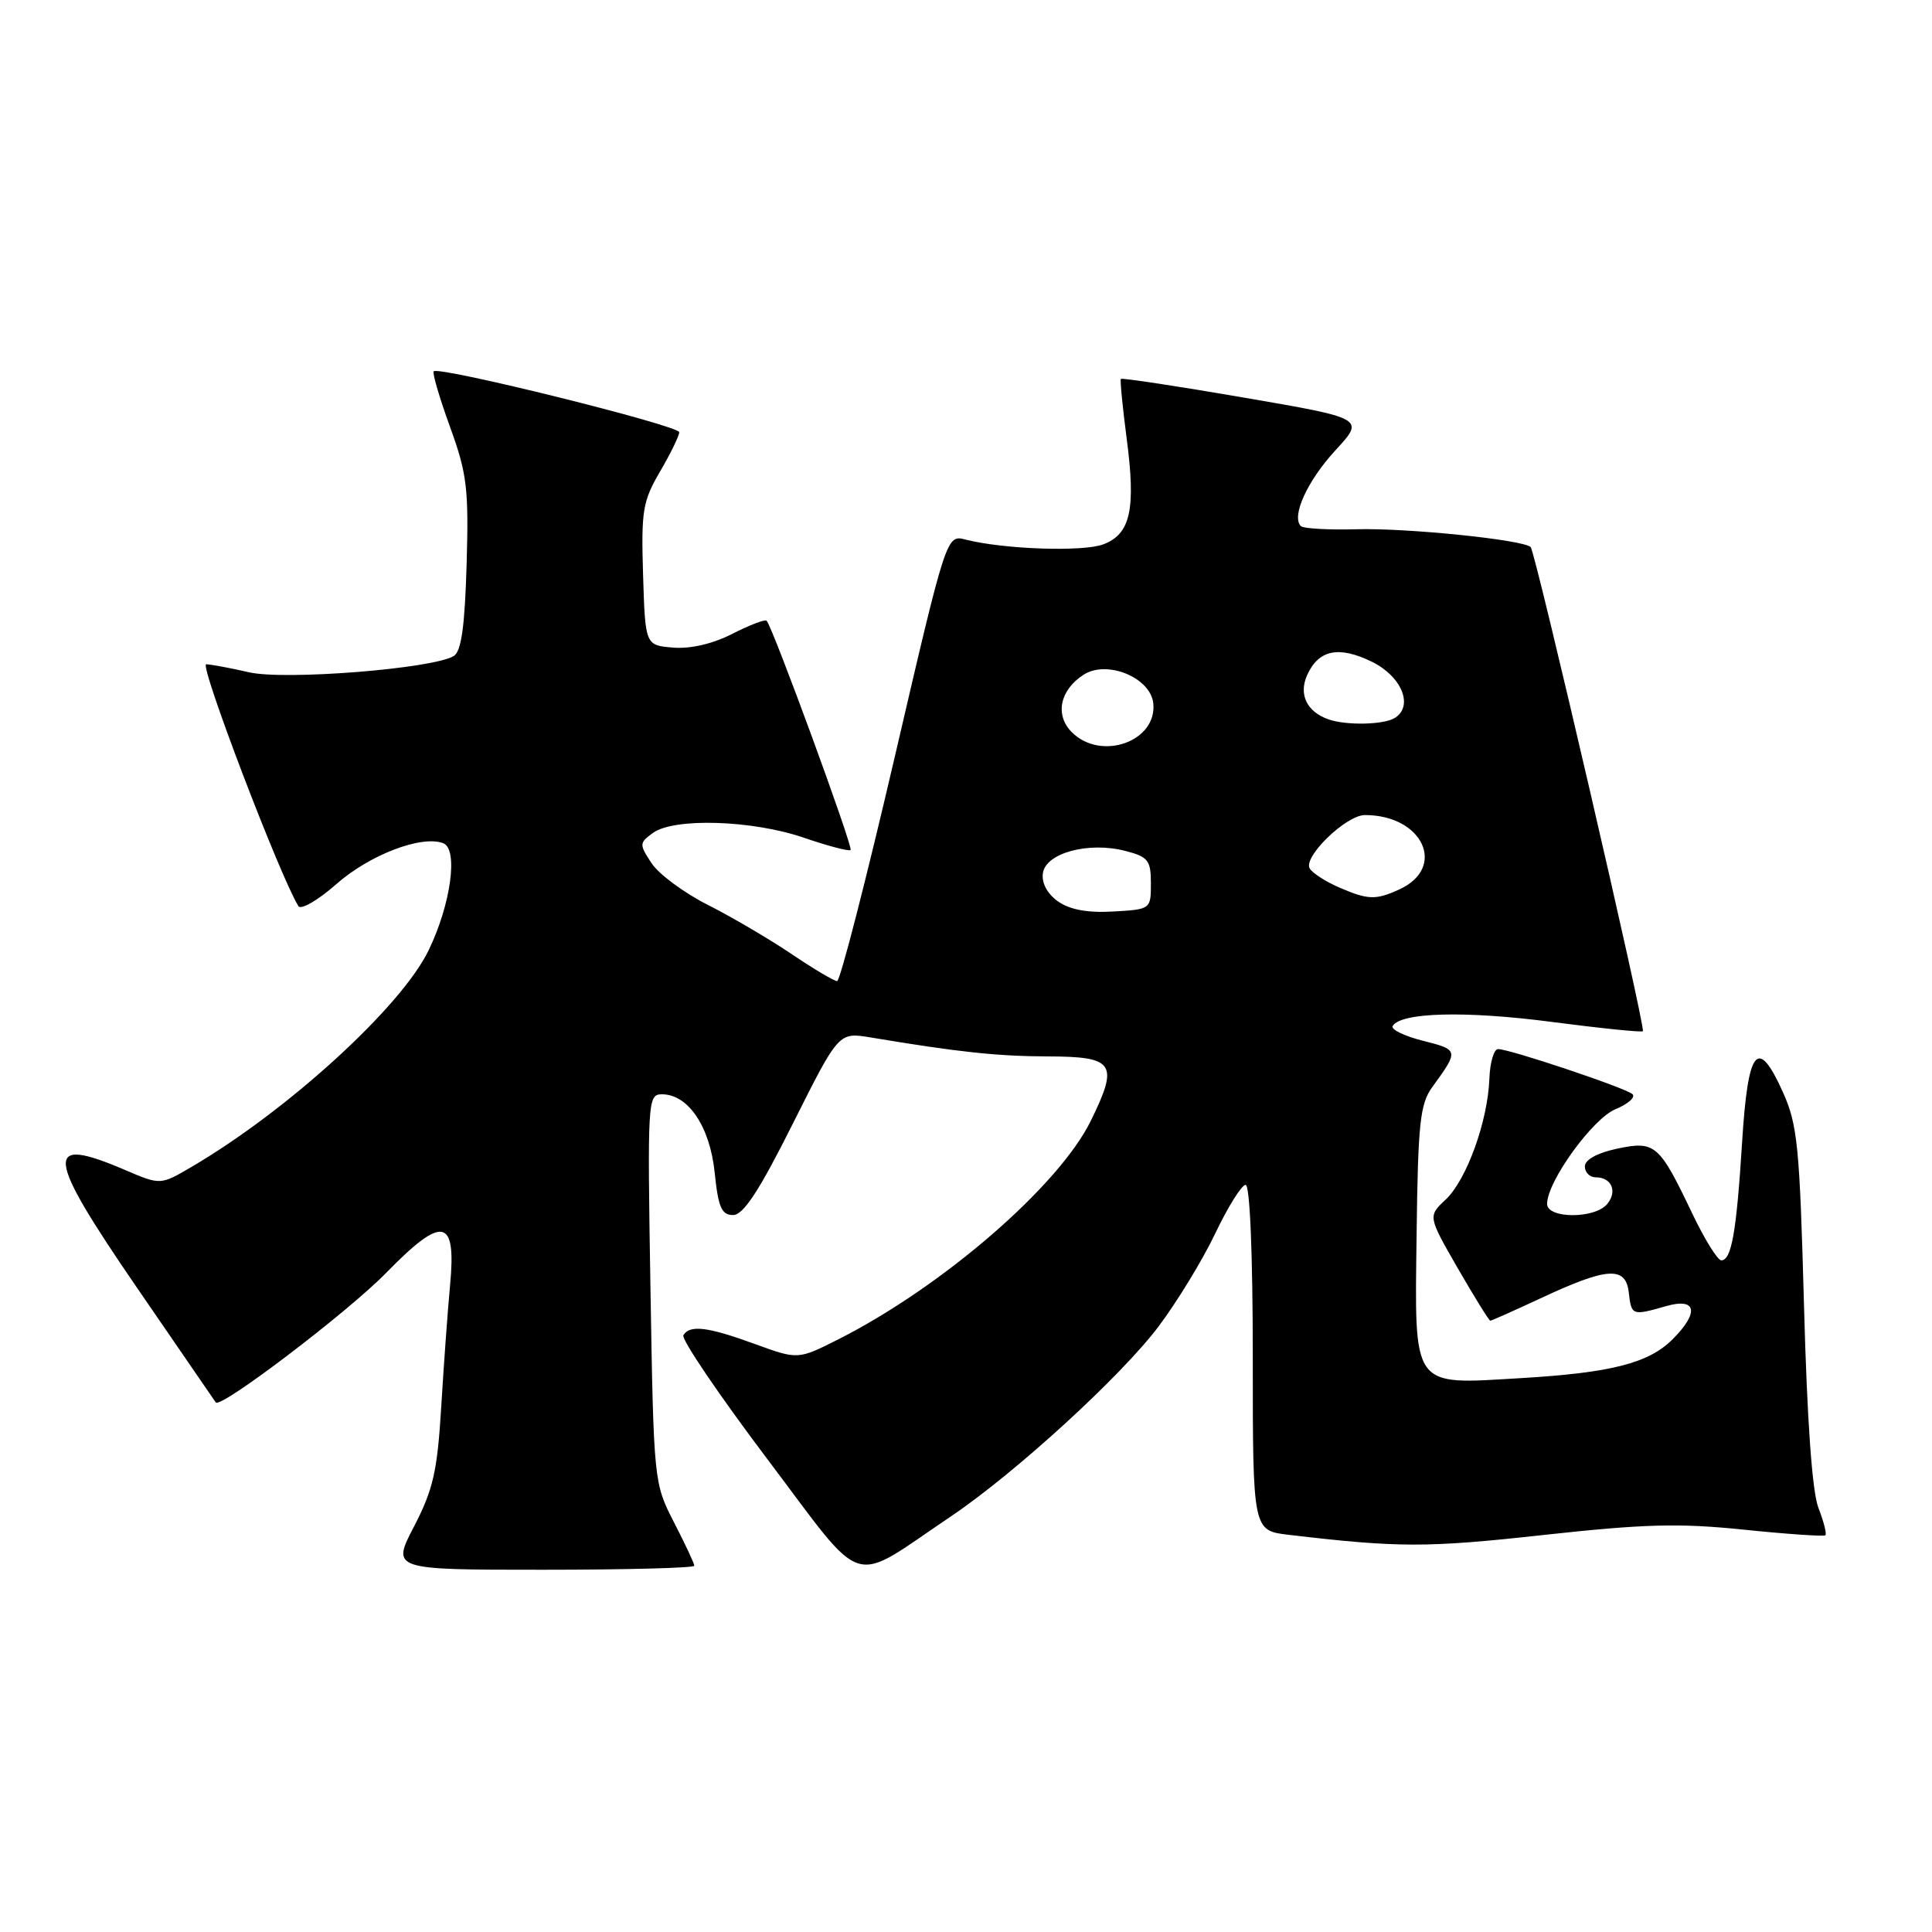 <?xml version="1.0" encoding="UTF-8" standalone="no"?>
<!DOCTYPE svg PUBLIC "-//W3C//DTD SVG 1.1//EN" "http://www.w3.org/Graphics/SVG/1.1/DTD/svg11.dtd" >
<svg xmlns="http://www.w3.org/2000/svg" xmlns:xlink="http://www.w3.org/1999/xlink" version="1.1" viewBox="0 0 256 256">
 <g >
 <path fill="currentColor"
d=" M 126.00 200.93 C 134.52 195.19 148.57 182.34 153.51 175.77 C 155.97 172.50 159.36 166.94 161.04 163.41 C 162.72 159.89 164.53 157.00 165.05 157.00 C 165.62 157.00 166.00 166.12 166.00 179.91 C 166.00 202.81 166.00 202.81 170.75 203.37 C 185.31 205.09 189.08 205.09 204.36 203.41 C 217.85 201.93 222.45 201.80 231.08 202.69 C 236.81 203.28 241.66 203.61 241.87 203.43 C 242.07 203.25 241.66 201.62 240.95 199.80 C 240.12 197.66 239.45 188.24 239.04 173.00 C 238.46 151.79 238.19 149.03 236.22 144.66 C 232.89 137.29 231.61 138.90 230.83 151.46 C 230.09 163.27 229.43 167.00 228.08 167.00 C 227.59 167.00 225.85 164.19 224.21 160.75 C 219.84 151.59 219.31 151.14 214.25 152.21 C 211.63 152.77 210.00 153.67 210.00 154.56 C 210.00 155.35 210.65 156.00 211.44 156.00 C 213.55 156.00 214.35 157.87 212.96 159.54 C 211.32 161.52 205.00 161.50 205.00 159.52 C 205.00 156.56 211.02 148.23 214.07 146.97 C 215.74 146.28 216.75 145.38 216.31 144.98 C 215.39 144.15 200.03 139.00 198.50 139.01 C 197.95 139.01 197.43 140.78 197.35 142.93 C 197.15 148.55 194.33 156.34 191.57 158.94 C 189.20 161.16 189.20 161.16 193.18 168.08 C 195.38 171.89 197.31 175.00 197.47 175.00 C 197.64 175.00 200.64 173.66 204.14 172.03 C 212.97 167.90 215.41 167.74 215.82 171.25 C 216.17 174.33 216.25 174.36 220.76 173.07 C 224.80 171.91 225.20 173.89 221.63 177.46 C 218.46 180.63 213.50 181.90 201.50 182.61 C 186.91 183.47 187.45 184.22 187.71 163.37 C 187.89 148.84 188.17 146.26 189.78 144.05 C 193.33 139.17 193.31 139.11 188.56 137.91 C 186.06 137.28 184.25 136.40 184.54 135.94 C 185.65 134.14 194.14 133.92 205.47 135.39 C 212.03 136.25 217.53 136.81 217.69 136.64 C 218.09 136.24 203.46 73.13 202.82 72.49 C 201.85 71.52 186.38 69.94 179.74 70.13 C 176.03 70.23 172.71 70.04 172.37 69.71 C 171.08 68.41 173.23 63.71 176.96 59.66 C 180.85 55.44 180.85 55.44 164.80 52.68 C 155.97 51.16 148.64 50.05 148.52 50.21 C 148.40 50.37 148.74 53.92 149.29 58.10 C 150.52 67.49 149.81 70.74 146.22 72.12 C 143.56 73.15 133.01 72.79 127.95 71.50 C 125.41 70.84 125.41 70.84 118.53 100.42 C 114.74 116.69 111.32 130.00 110.92 130.00 C 110.53 130.00 107.79 128.38 104.85 126.39 C 101.91 124.41 96.92 121.48 93.77 119.89 C 90.62 118.30 87.27 115.81 86.33 114.37 C 84.69 111.88 84.70 111.69 86.50 110.38 C 89.29 108.33 99.69 108.66 106.51 111.00 C 109.71 112.10 112.50 112.83 112.71 112.63 C 113.07 112.26 102.37 83.04 101.58 82.25 C 101.37 82.04 99.32 82.82 97.03 83.99 C 94.42 85.32 91.48 86.00 89.18 85.81 C 85.50 85.50 85.50 85.50 85.21 76.15 C 84.95 67.67 85.16 66.41 87.46 62.48 C 88.86 60.09 90.00 57.75 90.00 57.27 C 90.00 56.39 58.17 48.49 57.47 49.20 C 57.26 49.40 58.23 52.71 59.62 56.54 C 61.88 62.74 62.12 64.73 61.83 74.79 C 61.59 82.99 61.13 86.31 60.13 86.92 C 57.40 88.61 37.72 90.17 32.99 89.08 C 30.52 88.51 27.97 88.04 27.32 88.02 C 26.37 88.00 37.08 116.08 39.54 120.07 C 39.87 120.60 42.14 119.29 44.58 117.14 C 48.98 113.26 55.87 110.63 58.73 111.73 C 60.75 112.50 59.75 119.81 56.80 125.91 C 53.17 133.42 38.16 147.13 25.38 154.62 C 21.26 157.04 21.26 157.04 16.55 155.02 C 5.74 150.39 5.99 152.91 18.13 170.60 C 23.76 178.79 28.46 185.65 28.59 185.83 C 29.21 186.70 46.13 173.83 51.20 168.63 C 58.66 160.99 60.48 161.34 59.64 170.26 C 59.32 173.69 58.79 181.00 58.46 186.50 C 57.95 194.94 57.39 197.39 54.87 202.25 C 51.88 208.00 51.88 208.00 71.94 208.00 C 82.97 208.00 92.00 207.76 92.00 207.47 C 92.00 207.17 90.79 204.59 89.31 201.72 C 86.64 196.53 86.62 196.35 86.19 170.75 C 85.78 145.77 85.82 145.00 87.71 145.00 C 91.19 145.00 94.07 149.27 94.70 155.38 C 95.17 159.98 95.62 161.00 97.13 161.00 C 98.50 161.00 100.58 157.83 105.06 148.88 C 111.13 136.77 111.13 136.77 115.32 137.46 C 126.93 139.40 132.13 139.96 138.78 139.98 C 147.67 140.00 148.27 140.88 144.56 148.47 C 140.33 157.12 124.94 170.45 111.12 177.45 C 105.73 180.17 105.73 180.17 100.01 178.08 C 93.75 175.80 91.42 175.52 90.55 176.92 C 90.24 177.42 95.26 184.83 101.70 193.37 C 114.93 210.89 112.38 210.09 126.00 200.93 Z  M 140.19 119.44 C 138.76 118.42 138.00 117.01 138.19 115.69 C 138.58 113.02 144.25 111.49 149.11 112.75 C 152.14 113.53 152.50 114.00 152.50 117.06 C 152.50 120.48 152.47 120.50 147.50 120.78 C 144.11 120.98 141.76 120.54 140.19 119.44 Z  M 177.37 117.56 C 175.65 116.81 173.93 115.70 173.55 115.09 C 172.62 113.57 178.36 108.00 180.86 108.00 C 188.55 108.00 191.76 114.97 185.40 117.86 C 182.27 119.29 181.26 119.25 177.37 117.56 Z  M 142.02 97.02 C 139.75 94.75 140.43 91.43 143.59 89.40 C 146.67 87.42 152.41 89.76 152.81 93.15 C 153.39 98.23 145.91 100.91 142.02 97.02 Z  M 176.00 95.31 C 173.13 94.28 172.05 91.99 173.22 89.42 C 174.73 86.09 177.41 85.55 181.77 87.68 C 185.72 89.61 187.34 93.53 184.84 95.12 C 183.37 96.05 178.37 96.15 176.00 95.31 Z "/>
</g>
</svg>